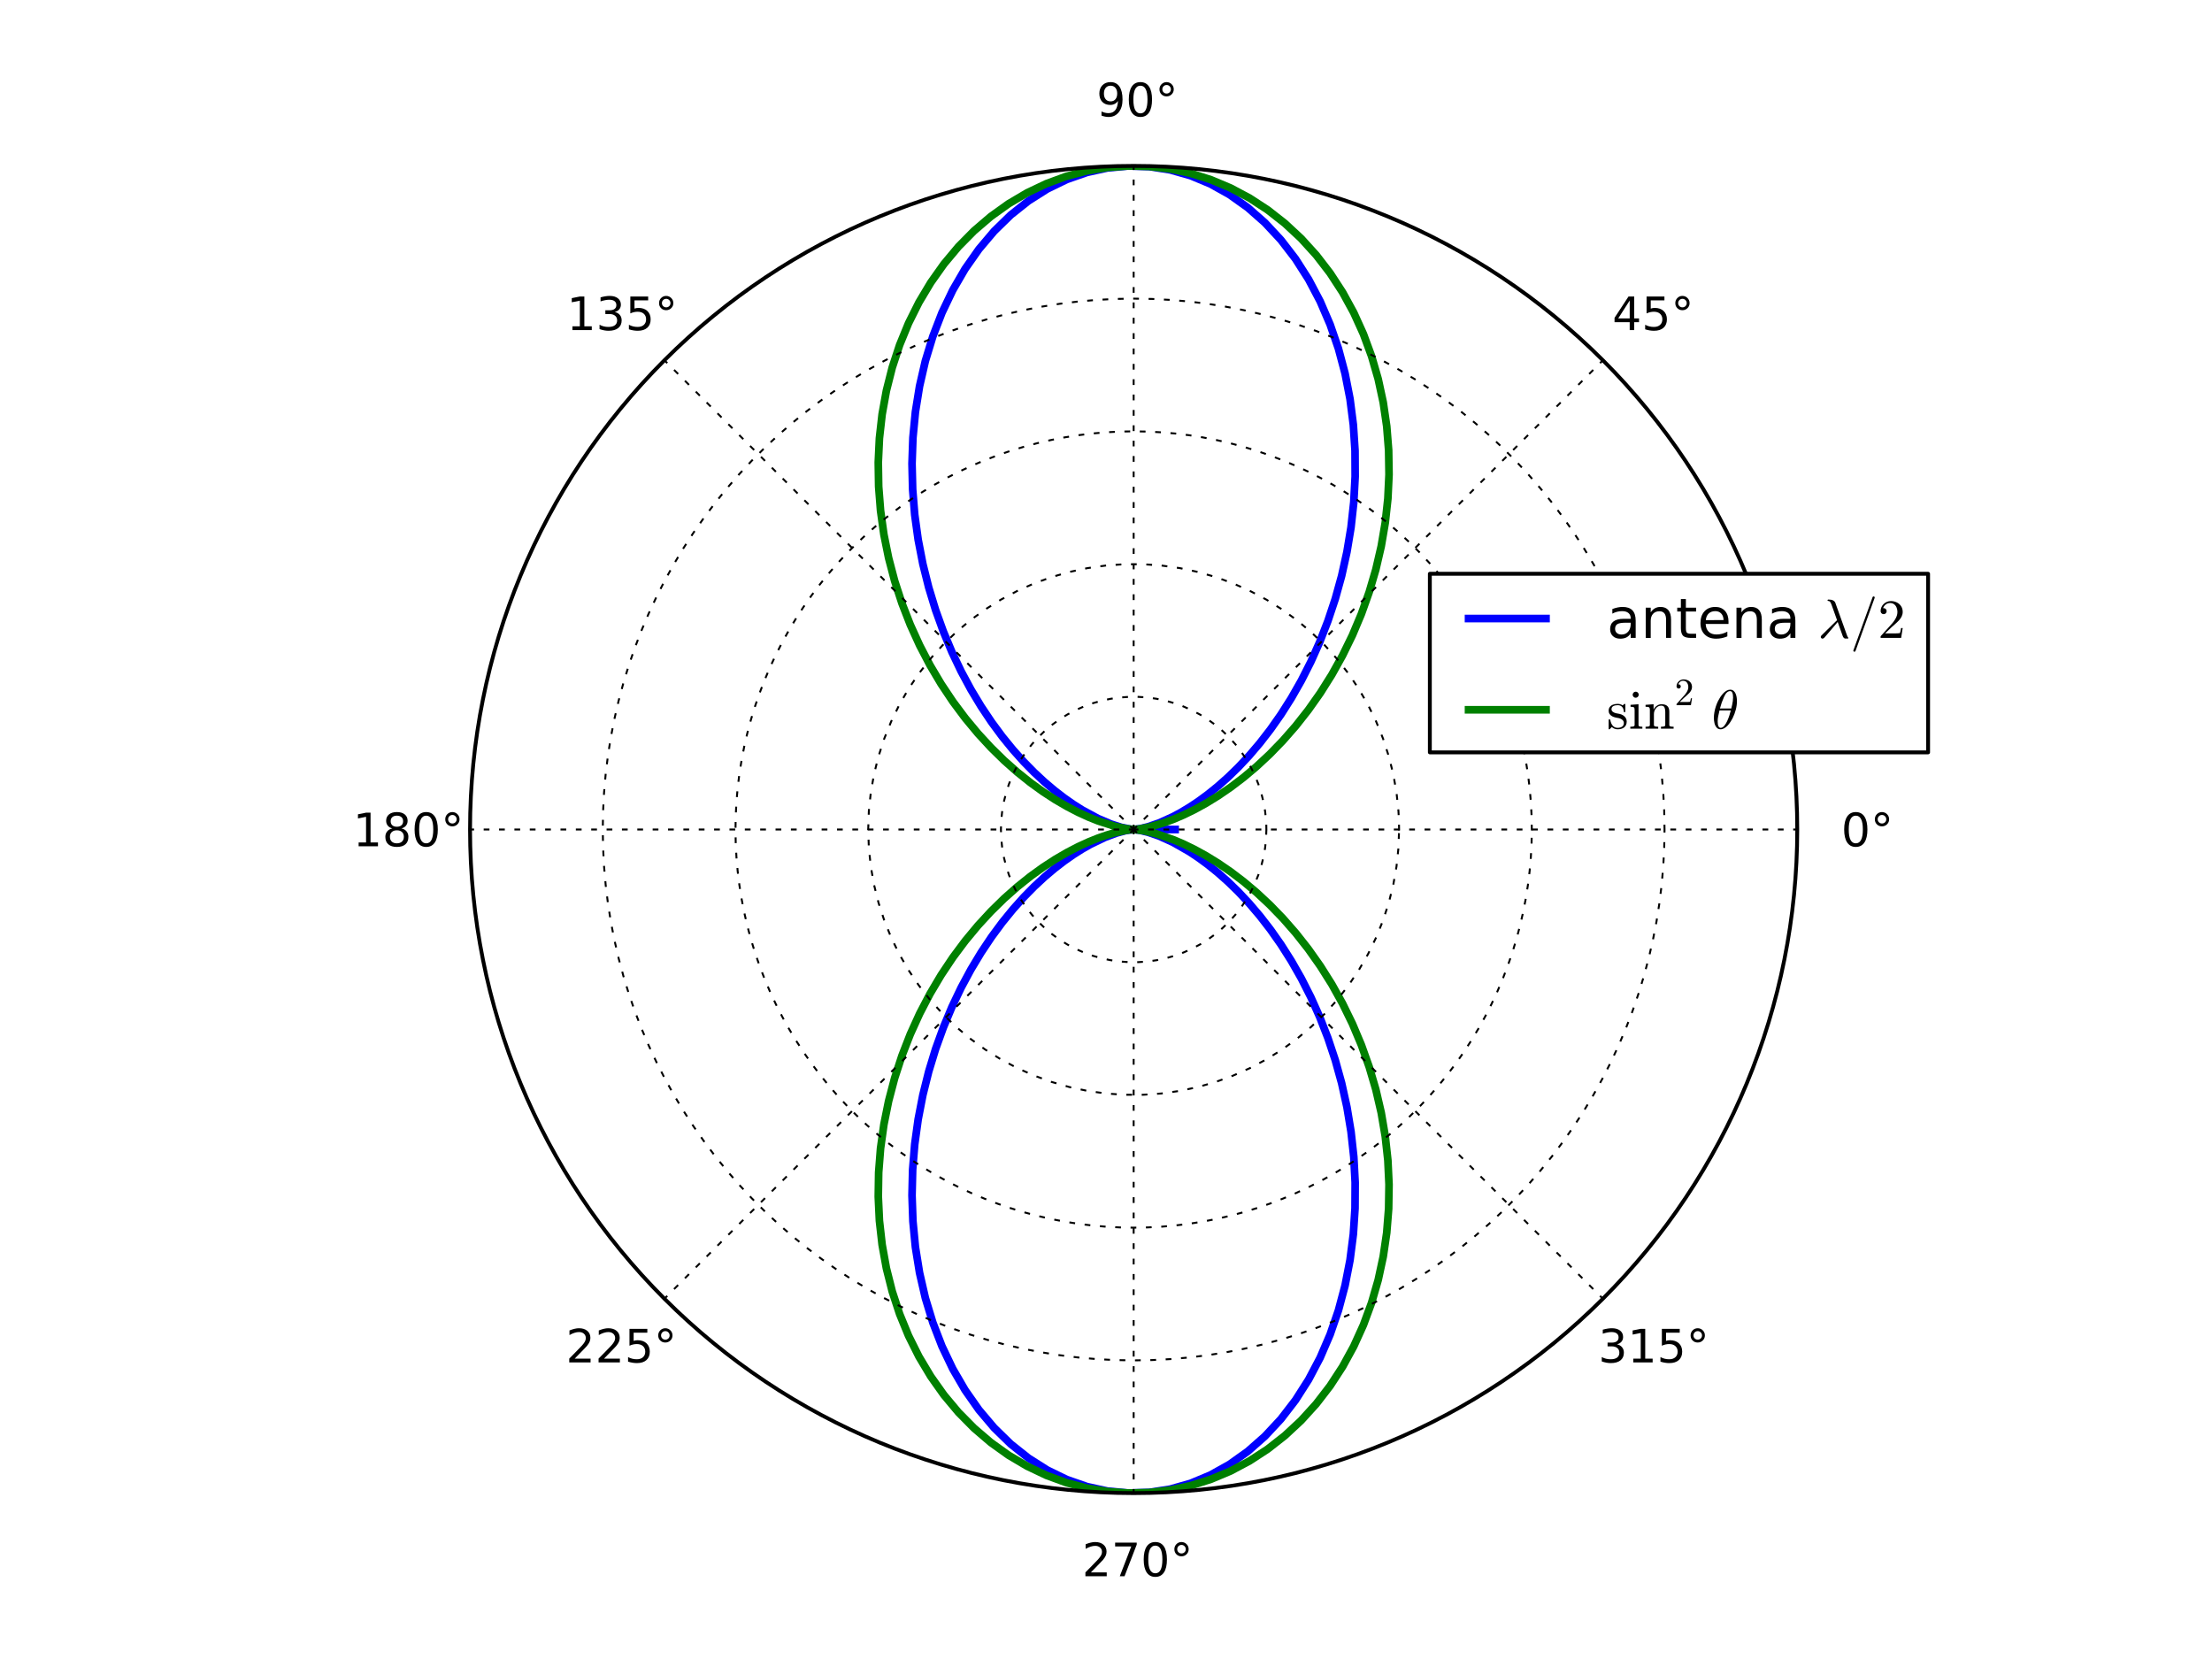<?xml version="1.0" encoding="UTF-8" standalone="no"?>
<!-- Created with matplotlib (http://matplotlib.sourceforge.net/) -->

<svg
   xmlns:dc="http://purl.org/dc/elements/1.1/"
   xmlns:cc="http://creativecommons.org/ns#"
   xmlns:rdf="http://www.w3.org/1999/02/22-rdf-syntax-ns#"
   xmlns:svg="http://www.w3.org/2000/svg"
   xmlns="http://www.w3.org/2000/svg"
   xmlns:xlink="http://www.w3.org/1999/xlink"
   xmlns:sodipodi="http://sodipodi.sourceforge.net/DTD/sodipodi-0.dtd"
   xmlns:inkscape="http://www.inkscape.org/namespaces/inkscape"
   height="432pt"
   version="1.1"
   viewBox="0 0 576 432"
   width="576pt"
   id="svg2"
   inkscape:version="0.48.3.1 r9886"
   sodipodi:docname="fig-antena-media-onda.svg">
  <sodipodi:namedview
     pagecolor="#ffffff"
     bordercolor="#666666"
     borderopacity="1"
     objecttolerance="10"
     gridtolerance="10"
     guidetolerance="10"
     inkscape:pageopacity="0"
     inkscape:pageshadow="2"
     inkscape:window-width="1440"
     inkscape:window-height="850"
     id="namedview252"
     showgrid="false"
     inkscape:zoom="1.162963"
     inkscape:cx="360"
     inkscape:cy="278.20379"
     inkscape:window-x="0"
     inkscape:window-y="0"
     inkscape:window-maximized="1"
     inkscape:current-layer="axes_1" />
  <defs
     id="defs4">
    <style
       type="text/css"
       id="style6">
*{stroke-linecap:square;stroke-linejoin:round;}
  </style>
  </defs>
  <g
     id="figure_1">
    <g
       id="patch_1">
      <path
         d=" M0 432 L576 432 L576 0 L0 0 z "
         style="fill:#ffffff;"
         id="path10" />
    </g>
    <g
       id="axes_1">
      <g
         id="patch_2">
        <path
           d=" M295.2 388.8 C341.027 388.8 384.983 370.593 417.388 338.188 C449.793 305.783 468 261.827 468 216 C468 170.173 449.793 126.217 417.388 93.812 C384.983 61.407 341.027 43.2 295.2 43.2 C249.373 43.2 205.417 61.407 173.012 93.812 C140.607 126.217 122.4 170.173 122.4 216 C122.4 261.827 140.607 305.783 173.012 338.188 C205.417 370.593 249.373 388.8 295.2 388.8 z "
           style="fill:#ffffff;"
           id="path14" />
      </g>
      <g
         id="line2d_1">
        <path
           clip-path="url(#p1a6d84fd10)"
           d=" M295.306 215.997 L296.891 215.785 L298.979 215.275 L301.85 214.284 L305.451 212.652 L307.501 211.547 L309.703 210.226 L312.044 208.67 L314.509 206.862 L317.079 204.787 L319.738 202.429 L322.464 199.777 L325.235 196.819 L328.027 193.546 L330.814 189.952 L333.569 186.034 L336.261 181.79 L338.861 177.225 L341.338 172.343 L343.659 167.157 L345.792 161.68 L347.704 155.931 L349.364 149.935 L350.739 143.718 L351.802 137.313 L352.523 130.757 L352.878 124.091 L352.845 117.359 L352.405 110.609 L351.543 103.893 L350.251 97.264 L348.522 90.778 L346.358 84.491 L343.763 78.46 L340.749 72.743 L337.333 67.394 L333.538 62.465 L329.391 58.009 L324.926 54.069 L320.18 50.689 L315.196 47.904 L310.02 45.745 L304.7 44.235 L299.288 43.391 L293.836 43.221 L288.397 43.729 L283.025 44.908 L277.771 46.745 L272.685 49.22 L267.815 52.307 L263.204 55.972 L258.894 60.175 L254.919 64.874 L251.31 70.019 L248.093 75.559 L245.287 81.44 L242.906 87.606 L240.959 93.999 L239.449 100.564 L238.373 107.244 L237.724 113.983 L237.489 120.73 L237.652 127.435 L238.193 134.052 L239.088 140.537 L240.311 146.852 L241.832 152.962 L243.622 158.838 L245.649 164.453 L247.88 169.787 L250.283 174.823 L252.825 179.547 L255.476 183.953 L258.203 188.034 L260.977 191.79 L263.77 195.222 L266.554 198.337 L269.306 201.141 L272.001 203.644 L274.618 205.859 L277.138 207.798 L279.542 209.478 L281.816 210.915 L285.914 213.128 L289.339 214.585 L292.019 215.442 L294.537 215.948 L295.173 216 L294.537 216.052 L293.063 216.306 L290.775 216.921 L287.716 218.058 L283.944 219.875 L281.816 221.085 L279.542 222.522 L277.138 224.202 L274.618 226.141 L272.001 228.356 L269.306 230.859 L266.554 233.663 L263.77 236.778 L260.977 240.21 L258.203 243.966 L255.476 248.047 L252.825 252.453 L250.283 257.177 L247.88 262.213 L245.649 267.547 L243.622 273.162 L241.832 279.038 L240.311 285.148 L239.088 291.463 L238.193 297.948 L237.652 304.565 L237.489 311.27 L237.724 318.017 L238.373 324.756 L239.449 331.436 L240.959 338 L242.906 344.394 L245.287 350.56 L248.093 356.441 L251.31 361.981 L254.919 367.126 L258.894 371.825 L263.204 376.028 L267.815 379.693 L272.685 382.78 L277.771 385.255 L283.025 387.092 L288.397 388.271 L293.836 388.779 L299.288 388.609 L304.7 387.765 L310.02 386.255 L315.196 384.096 L320.18 381.311 L324.926 377.931 L329.391 373.991 L333.538 369.535 L337.333 364.607 L340.749 359.257 L343.763 353.54 L346.358 347.509 L348.522 341.222 L350.251 334.736 L351.543 328.107 L352.405 321.391 L352.845 314.641 L352.878 307.909 L352.523 301.243 L351.802 294.687 L350.739 288.282 L349.364 282.065 L347.704 276.069 L345.792 270.32 L343.659 264.843 L341.338 259.657 L338.861 254.775 L336.261 250.21 L333.569 245.966 L330.814 242.048 L328.027 238.454 L325.235 235.181 L322.464 232.223 L319.738 229.571 L317.079 227.213 L314.509 225.138 L312.044 223.33 L309.703 221.774 L305.451 219.348 L301.85 217.716 L298.979 216.725 L296.891 216.215 L295.306 216.003 L306 216 L306 216"
           style="fill:none;stroke:#0000ff;stroke-width:2.0;"
           id="path17" />
      </g>
      <g
         id="line2d_2">
        <path
           clip-path="url(#p1a6d84fd10)"
           d=" M295.2 216 L296.739 215.854 L299.418 215.329 L303.302 214.179 L305.65 213.303 L308.237 212.192 L311.038 210.826 L314.024 209.186 L317.165 207.255 L320.429 205.021 L323.782 202.473 L327.19 199.605 L330.618 196.412 L334.029 192.895 L337.389 189.058 L340.66 184.906 L343.807 180.45 L346.797 175.703 L349.595 170.681 L352.171 165.405 L354.492 159.896 L356.533 154.181 L358.266 148.287 L359.668 142.244 L360.718 136.085 L361.4 129.844 L361.698 123.556 L361.6 117.259 L361.1 110.99 L360.191 104.788 L358.874 98.691 L357.15 92.738 L355.025 86.968 L352.508 81.417 L349.613 76.123 L346.355 71.12 L342.752 66.443 L338.828 62.122 L334.606 58.187 L330.114 54.665 L325.383 51.581 L320.442 48.954 L315.327 46.804 L310.072 45.146 L304.714 43.99 L299.289 43.345 L293.836 43.216 L288.392 43.603 L282.996 44.504 L277.685 45.913 L272.496 47.819 L267.464 50.209 L262.623 53.067 L258.008 56.373 L253.648 60.105 L249.571 64.236 L245.805 68.739 L242.372 73.583 L239.293 78.736 L236.585 84.162 L234.263 89.828 L232.338 95.694 L230.816 101.724 L229.703 107.878 L228.999 114.119 L228.701 120.406 L228.802 126.704 L229.294 132.973 L230.162 139.177 L231.391 145.282 L232.961 151.255 L234.851 157.063 L237.035 162.678 L239.487 168.073 L242.178 173.225 L245.076 178.112 L248.149 182.715 L251.363 187.021 L254.682 191.016 L258.072 194.694 L261.496 198.049 L264.919 201.079 L268.304 203.787 L271.616 206.177 L274.823 208.258 L277.89 210.041 L280.787 211.542 L283.485 212.778 L285.955 213.769 L290.119 215.109 L293.111 215.768 L295.157 216.001 L294.813 216.018 L293.111 216.232 L290.119 216.891 L288.174 217.463 L285.955 218.231 L283.485 219.222 L280.787 220.458 L277.89 221.959 L274.823 223.742 L271.616 225.823 L268.304 228.213 L264.919 230.921 L261.496 233.951 L258.072 237.306 L254.682 240.984 L251.363 244.979 L248.149 249.285 L245.076 253.888 L242.178 258.775 L239.487 263.927 L237.035 269.322 L234.851 274.937 L232.961 280.745 L231.391 286.718 L230.162 292.823 L229.294 299.027 L228.802 305.296 L228.701 311.594 L228.999 317.881 L229.703 324.122 L230.816 330.276 L232.338 336.306 L234.263 342.172 L236.585 347.838 L239.293 353.264 L242.372 358.417 L245.805 363.261 L249.571 367.764 L253.648 371.895 L258.008 375.627 L262.623 378.933 L267.464 381.791 L272.496 384.181 L277.685 386.087 L282.996 387.496 L288.392 388.397 L293.836 388.784 L299.289 388.655 L304.714 388.01 L310.072 386.854 L315.327 385.196 L320.442 383.046 L325.383 380.419 L330.114 377.335 L334.606 373.813 L338.828 369.878 L342.752 365.557 L346.355 360.88 L349.613 355.877 L352.508 350.583 L355.025 345.033 L357.15 339.262 L358.874 333.309 L360.191 327.212 L361.1 321.01 L361.6 314.741 L361.698 308.444 L361.4 302.156 L360.718 295.915 L359.668 289.756 L358.266 283.713 L356.533 277.819 L354.492 272.104 L352.171 266.595 L349.595 261.319 L346.797 256.297 L343.807 251.55 L340.66 247.094 L337.389 242.942 L334.029 239.105 L330.618 235.588 L327.19 232.395 L323.782 229.527 L320.429 226.979 L317.165 224.745 L314.024 222.814 L311.038 221.174 L308.237 219.808 L305.65 218.697 L301.218 217.154 L297.92 216.345 L295.372 216.005 L295.2 216 L295.2 216"
           style="fill:none;stroke:#008000;stroke-width:2.0;"
           id="path20" />
      </g>
      <g
         id="matplotlib.axis_1">
        <g
           id="xtick_1">
          <g
             id="line2d_3">
            <path
               clip-path="url(#p1a6d84fd10)"
               d=" M295.2 216 L468 216"
               style="fill:none;stroke:#000000;stroke-dasharray:1,3;stroke-dashoffset:0.0;stroke-linecap:butt;stroke-width:0.5;"
               id="path25" />
          </g>
          <g
             id="text_1">
            <!-- 0° -->
            <defs
               id="defs28">
              <path
                 d=" M31.781 66.406 Q24.172 66.406 20.328 58.906 Q16.5 51.422 16.5 36.375 Q16.5 21.391 20.328 13.891 Q24.172 6.391 31.781 6.391 Q39.453 6.391 43.281 13.891 Q47.125 21.391 47.125 36.375 Q47.125 51.422 43.281 58.906 Q39.453 66.406 31.781 66.406 M31.781 74.219 Q44.047 74.219 50.516 64.516 Q56.984 54.828 56.984 36.375 Q56.984 17.969 50.516 8.266 Q44.047 -1.422 31.781 -1.422 Q19.531 -1.422 13.062 8.266 Q6.594 17.969 6.594 36.375 Q6.594 54.828 13.062 64.516 Q19.531 74.219 31.781 74.219"
                 id="DejaVuSans-30" />
              <path
                 d=" M25 67.922 Q21.094 67.922 18.406 65.203 Q15.719 62.5 15.719 58.594 Q15.719 54.734 18.406 52.078 Q21.094 49.422 25 49.422 Q28.906 49.422 31.594 52.078 Q34.281 54.734 34.281 58.594 Q34.281 62.453 31.562 65.188 Q28.859 67.922 25 67.922 M25 74.219 Q28.125 74.219 31 73.016 Q33.891 71.828 35.984 69.578 Q38.234 67.391 39.359 64.594 Q40.484 61.812 40.484 58.594 Q40.484 52.156 35.969 47.688 Q31.453 43.219 24.906 43.219 Q18.312 43.219 13.906 47.609 Q9.516 52 9.516 58.594 Q9.516 65.141 14 69.672 Q18.5 74.219 25 74.219"
                 id="DejaVuSans-b0" />
            </defs>
            <g
               transform="translate(479.429 220.368)scale(0.12 -0.12)"
               id="g32">
              <use
                 xlink:href="#DejaVuSans-30"
                 id="use34" />
              <use
                 x="63.623"
                 xlink:href="#DejaVuSans-b0"
                 id="use36" />
            </g>
          </g>
        </g>
        <g
           id="xtick_2">
          <g
             id="line2d_4">
            <path
               clip-path="url(#p1a6d84fd10)"
               d=" M295.2 216 L417.388 93.812"
               style="fill:none;stroke:#000000;stroke-dasharray:1,3;stroke-dashoffset:0.0;stroke-linecap:butt;stroke-width:0.5;"
               id="path40" />
          </g>
          <g
             id="text_2">
            <!-- 45° -->
            <defs
               id="defs43">
              <path
                 d=" M10.797 72.906 L49.516 72.906 L49.516 64.594 L19.828 64.594 L19.828 46.734 Q21.969 47.469 24.109 47.828 Q26.266 48.188 28.422 48.188 Q40.625 48.188 47.75 41.5 Q54.891 34.812 54.891 23.391 Q54.891 11.625 47.562 5.094 Q40.234 -1.422 26.906 -1.422 Q22.312 -1.422 17.547 -0.641 Q12.797 0.141 7.719 1.703 L7.719 11.625 Q12.109 9.234 16.797 8.062 Q21.484 6.891 26.703 6.891 Q35.156 6.891 40.078 11.328 Q45.016 15.766 45.016 23.391 Q45.016 31 40.078 35.438 Q35.156 39.891 26.703 39.891 Q22.75 39.891 18.812 39.016 Q14.891 38.141 10.797 36.281 z "
                 id="DejaVuSans-35" />
              <path
                 d=" M37.797 64.312 L12.891 25.391 L37.797 25.391 z  M35.203 72.906 L47.609 72.906 L47.609 25.391 L58.016 25.391 L58.016 17.188 L47.609 17.188 L47.609 0 L37.797 0 L37.797 17.188 L4.891 17.188 L4.891 26.703 z "
                 id="DejaVuSans-34" />
            </defs>
            <g
               transform="translate(419.836 85.961)scale(0.12 -0.12)"
               id="g47">
              <use
                 xlink:href="#DejaVuSans-34"
                 id="use49" />
              <use
                 x="63.623"
                 xlink:href="#DejaVuSans-35"
                 id="use51" />
              <use
                 x="127.246"
                 xlink:href="#DejaVuSans-b0"
                 id="use53" />
            </g>
          </g>
        </g>
        <g
           id="xtick_3">
          <g
             id="line2d_5">
            <path
               clip-path="url(#p1a6d84fd10)"
               d=" M295.2 216 L295.2 43.2"
               style="fill:none;stroke:#000000;stroke-dasharray:1,3;stroke-dashoffset:0.0;stroke-linecap:butt;stroke-width:0.5;"
               id="path57" />
          </g>
          <g
             id="text_3">
            <!-- 90° -->
            <defs
               id="defs60">
              <path
                 d=" M10.984 1.516 L10.984 10.5 Q14.703 8.734 18.5 7.812 Q22.312 6.891 25.984 6.891 Q35.75 6.891 40.891 13.453 Q46.047 20.016 46.781 33.406 Q43.953 29.203 39.594 26.953 Q35.25 24.703 29.984 24.703 Q19.047 24.703 12.672 31.312 Q6.297 37.938 6.297 49.422 Q6.297 60.641 12.938 67.422 Q19.578 74.219 30.609 74.219 Q43.266 74.219 49.922 64.516 Q56.594 54.828 56.594 36.375 Q56.594 19.141 48.406 8.859 Q40.234 -1.422 26.422 -1.422 Q22.703 -1.422 18.891 -0.688 Q15.094 0.047 10.984 1.516 M30.609 32.422 Q37.25 32.422 41.125 36.953 Q45.016 41.5 45.016 49.422 Q45.016 57.281 41.125 61.844 Q37.25 66.406 30.609 66.406 Q23.969 66.406 20.094 61.844 Q16.219 57.281 16.219 49.422 Q16.219 41.5 20.094 36.953 Q23.969 32.422 30.609 32.422"
                 id="DejaVuSans-39" />
            </defs>
            <g
               transform="translate(285.514 30.288)scale(0.12 -0.12)"
               id="g63">
              <use
                 xlink:href="#DejaVuSans-39"
                 id="use65" />
              <use
                 x="63.623"
                 xlink:href="#DejaVuSans-30"
                 id="use67" />
              <use
                 x="127.246"
                 xlink:href="#DejaVuSans-b0"
                 id="use69" />
            </g>
          </g>
        </g>
        <g
           id="xtick_4">
          <g
             id="line2d_6">
            <path
               clip-path="url(#p1a6d84fd10)"
               d=" M295.2 216 L173.012 93.812"
               style="fill:none;stroke:#000000;stroke-dasharray:1,3;stroke-dashoffset:0.0;stroke-linecap:butt;stroke-width:0.5;"
               id="path73" />
          </g>
          <g
             id="text_4">
            <!-- 135° -->
            <defs
               id="defs76">
              <path
                 d=" M12.406 8.297 L28.516 8.297 L28.516 63.922 L10.984 60.406 L10.984 69.391 L28.422 72.906 L38.281 72.906 L38.281 8.297 L54.391 8.297 L54.391 0 L12.406 0 z "
                 id="DejaVuSans-31" />
              <path
                 d=" M40.578 39.312 Q47.656 37.797 51.625 33 Q55.609 28.219 55.609 21.188 Q55.609 10.406 48.188 4.484 Q40.766 -1.422 27.094 -1.422 Q22.516 -1.422 17.656 -0.516 Q12.797 0.391 7.625 2.203 L7.625 11.719 Q11.719 9.328 16.594 8.109 Q21.484 6.891 26.812 6.891 Q36.078 6.891 40.938 10.547 Q45.797 14.203 45.797 21.188 Q45.797 27.641 41.281 31.266 Q36.766 34.906 28.719 34.906 L20.219 34.906 L20.219 43.016 L29.109 43.016 Q36.375 43.016 40.234 45.922 Q44.094 48.828 44.094 54.297 Q44.094 59.906 40.109 62.906 Q36.141 65.922 28.719 65.922 Q24.656 65.922 20.016 65.031 Q15.375 64.156 9.812 62.312 L9.812 71.094 Q15.438 72.656 20.344 73.438 Q25.25 74.219 29.594 74.219 Q40.828 74.219 47.359 69.109 Q53.906 64.016 53.906 55.328 Q53.906 49.266 50.438 45.094 Q46.969 40.922 40.578 39.312"
                 id="DejaVuSans-33" />
            </defs>
            <g
               transform="translate(147.571 85.961)scale(0.12 -0.12)"
               id="g80">
              <use
                 xlink:href="#DejaVuSans-31"
                 id="use82" />
              <use
                 x="63.623"
                 xlink:href="#DejaVuSans-33"
                 id="use84" />
              <use
                 x="127.246"
                 xlink:href="#DejaVuSans-35"
                 id="use86" />
              <use
                 x="190.869"
                 xlink:href="#DejaVuSans-b0"
                 id="use88" />
            </g>
          </g>
        </g>
        <g
           id="xtick_5">
          <g
             id="line2d_7">
            <path
               clip-path="url(#p1a6d84fd10)"
               d=" M295.2 216 L122.4 216"
               style="fill:none;stroke:#000000;stroke-dasharray:1,3;stroke-dashoffset:0.0;stroke-linecap:butt;stroke-width:0.5;"
               id="path92" />
          </g>
          <g
             id="text_5">
            <!-- 180° -->
            <defs
               id="defs95">
              <path
                 d=" M31.781 34.625 Q24.75 34.625 20.719 30.859 Q16.703 27.094 16.703 20.516 Q16.703 13.922 20.719 10.156 Q24.75 6.391 31.781 6.391 Q38.812 6.391 42.859 10.172 Q46.922 13.969 46.922 20.516 Q46.922 27.094 42.891 30.859 Q38.875 34.625 31.781 34.625 M21.922 38.812 Q15.578 40.375 12.031 44.719 Q8.5 49.078 8.5 55.328 Q8.5 64.062 14.719 69.141 Q20.953 74.219 31.781 74.219 Q42.672 74.219 48.875 69.141 Q55.078 64.062 55.078 55.328 Q55.078 49.078 51.531 44.719 Q48 40.375 41.703 38.812 Q48.828 37.156 52.797 32.312 Q56.781 27.484 56.781 20.516 Q56.781 9.906 50.312 4.234 Q43.844 -1.422 31.781 -1.422 Q19.734 -1.422 13.25 4.234 Q6.781 9.906 6.781 20.516 Q6.781 27.484 10.781 32.312 Q14.797 37.156 21.922 38.812 M18.312 54.391 Q18.312 48.734 21.844 45.562 Q25.391 42.391 31.781 42.391 Q38.141 42.391 41.719 45.562 Q45.312 48.734 45.312 54.391 Q45.312 60.062 41.719 63.234 Q38.141 66.406 31.781 66.406 Q25.391 66.406 21.844 63.234 Q18.312 60.062 18.312 54.391"
                 id="DejaVuSans-38" />
            </defs>
            <g
               transform="translate(91.897 220.368)scale(0.12 -0.12)"
               id="g98">
              <use
                 xlink:href="#DejaVuSans-31"
                 id="use100" />
              <use
                 x="63.623"
                 xlink:href="#DejaVuSans-38"
                 id="use102" />
              <use
                 x="127.246"
                 xlink:href="#DejaVuSans-30"
                 id="use104" />
              <use
                 x="190.869"
                 xlink:href="#DejaVuSans-b0"
                 id="use106" />
            </g>
          </g>
        </g>
        <g
           id="xtick_6">
          <g
             id="line2d_8">
            <path
               clip-path="url(#p1a6d84fd10)"
               d=" M295.2 216 L173.012 338.188"
               style="fill:none;stroke:#000000;stroke-dasharray:1,3;stroke-dashoffset:0.0;stroke-linecap:butt;stroke-width:0.5;"
               id="path110" />
          </g>
          <g
             id="text_6">
            <!-- 225° -->
            <defs
               id="defs113">
              <path
                 d=" M19.188 8.297 L53.609 8.297 L53.609 0 L7.328 0 L7.328 8.297 Q12.938 14.109 22.625 23.891 Q32.328 33.688 34.812 36.531 Q39.547 41.844 41.422 45.531 Q43.312 49.219 43.312 52.781 Q43.312 58.594 39.234 62.25 Q35.156 65.922 28.609 65.922 Q23.969 65.922 18.812 64.312 Q13.672 62.703 7.812 59.422 L7.812 69.391 Q13.766 71.781 18.938 73 Q24.125 74.219 28.422 74.219 Q39.75 74.219 46.484 68.547 Q53.219 62.891 53.219 53.422 Q53.219 48.922 51.531 44.891 Q49.859 40.875 45.406 35.406 Q44.188 33.984 37.641 27.219 Q31.109 20.453 19.188 8.297"
                 id="DejaVuSans-32" />
            </defs>
            <g
               transform="translate(147.351 354.775)scale(0.12 -0.12)"
               id="g116">
              <use
                 xlink:href="#DejaVuSans-32"
                 id="use118" />
              <use
                 x="63.623"
                 xlink:href="#DejaVuSans-32"
                 id="use120" />
              <use
                 x="127.246"
                 xlink:href="#DejaVuSans-35"
                 id="use122" />
              <use
                 x="190.869"
                 xlink:href="#DejaVuSans-b0"
                 id="use124" />
            </g>
          </g>
        </g>
        <g
           id="xtick_7">
          <g
             id="line2d_9">
            <path
               clip-path="url(#p1a6d84fd10)"
               d=" M295.2 216 L295.2 388.8"
               style="fill:none;stroke:#000000;stroke-dasharray:1,3;stroke-dashoffset:0.0;stroke-linecap:butt;stroke-width:0.5;"
               id="path128" />
          </g>
          <g
             id="text_7">
            <!-- 270° -->
            <defs
               id="defs131">
              <path
                 d=" M8.203 72.906 L55.078 72.906 L55.078 68.703 L28.609 0 L18.312 0 L43.219 64.594 L8.203 64.594 z "
                 id="DejaVuSans-37" />
            </defs>
            <g
               transform="translate(281.758 410.448)scale(0.12 -0.12)"
               id="g134">
              <use
                 xlink:href="#DejaVuSans-32"
                 id="use136" />
              <use
                 x="63.623"
                 xlink:href="#DejaVuSans-37"
                 id="use138" />
              <use
                 x="127.246"
                 xlink:href="#DejaVuSans-30"
                 id="use140" />
              <use
                 x="190.869"
                 xlink:href="#DejaVuSans-b0"
                 id="use142" />
            </g>
          </g>
        </g>
        <g
           id="xtick_8">
          <g
             id="line2d_10">
            <path
               clip-path="url(#p1a6d84fd10)"
               d=" M295.2 216 L417.388 338.188"
               style="fill:none;stroke:#000000;stroke-dasharray:1,3;stroke-dashoffset:0.0;stroke-linecap:butt;stroke-width:0.5;"
               id="path146" />
          </g>
          <g
             id="text_8">
            <!-- 315° -->
            <g
               transform="translate(416.183 354.775)scale(0.12 -0.12)"
               id="g149">
              <use
                 xlink:href="#DejaVuSans-33"
                 id="use151" />
              <use
                 x="63.623"
                 xlink:href="#DejaVuSans-31"
                 id="use153" />
              <use
                 x="127.246"
                 xlink:href="#DejaVuSans-35"
                 id="use155" />
              <use
                 x="190.869"
                 xlink:href="#DejaVuSans-b0"
                 id="use157" />
            </g>
          </g>
        </g>
      </g>
      <g
         id="matplotlib.axis_2">
        <g
           id="ytick_1">
          <g
             id="line2d_11">
            <path
               clip-path="url(#p1a6d84fd10)"
               d=" M329.76 216 L329.739 214.794 L329.676 213.589 L329.424 211.19 L329.005 208.815 L328.421 206.474 L327.676 204.18 L326.772 201.943 L325.715 199.775 L324.509 197.686 L323.16 195.686 L321.674 193.785 L320.06 191.993 L318.325 190.317 L316.477 188.766 L314.526 187.348 L312.48 186.07 L310.35 184.938 L308.146 183.957 L305.88 183.131 L303.561 182.467 L301.201 181.965 L298.813 181.629 L296.406 181.461 L293.994 181.461 L291.587 181.629 L289.199 181.965 L286.839 182.467 L284.52 183.131 L282.254 183.957 L280.05 184.938 L277.92 186.07 L275.874 187.348 L273.923 188.766 L272.075 190.317 L270.34 191.993 L268.726 193.785 L267.24 195.686 L265.891 197.686 L264.685 199.775 L263.628 201.943 L262.724 204.18 L261.979 206.474 L261.395 208.815 L260.976 211.19 L260.724 213.589 L260.64 216 L260.724 218.411 L260.976 220.81 L261.395 223.185 L261.979 225.526 L262.724 227.82 L263.628 230.057 L264.685 232.225 L265.891 234.314 L267.24 236.314 L268.726 238.215 L270.34 240.007 L272.075 241.683 L273.923 243.234 L275.874 244.652 L277.92 245.93 L280.05 247.062 L282.254 248.043 L284.52 248.869 L286.839 249.533 L289.199 250.035 L291.587 250.371 L293.994 250.539 L296.406 250.539 L298.813 250.371 L301.201 250.035 L303.561 249.533 L305.88 248.869 L308.146 248.043 L310.35 247.062 L312.48 245.93 L314.526 244.652 L316.477 243.234 L318.325 241.683 L320.06 240.007 L321.674 238.215 L323.16 236.314 L324.509 234.314 L325.715 232.225 L326.772 230.057 L327.676 227.82 L328.421 225.526 L329.005 223.185 L329.424 220.81 L329.676 218.411 L329.76 216 L329.76 216"
               style="fill:none;stroke:#000000;stroke-dasharray:1,3;stroke-dashoffset:0.0;stroke-linecap:butt;stroke-width:0.5;"
               id="path162" />
          </g>
        </g>
        <g
           id="ytick_2">
          <g
             id="line2d_12">
            <path
               clip-path="url(#p1a6d84fd10)"
               d=" M364.32 216 L364.278 213.588 L364.152 211.178 L363.647 206.38 L362.81 201.629 L361.642 196.948 L360.152 192.36 L358.344 187.886 L356.229 183.55 L353.817 179.372 L351.119 175.372 L348.149 171.571 L344.921 167.985 L341.45 164.634 L337.755 161.533 L333.851 158.697 L329.76 156.14 L325.5 153.875 L321.093 151.913 L316.559 150.263 L311.922 148.933 L307.203 147.93 L302.425 147.259 L297.612 146.922 L292.788 146.922 L287.975 147.259 L283.197 147.93 L278.478 148.933 L273.841 150.263 L269.307 151.913 L264.9 153.875 L260.64 156.14 L256.549 158.697 L252.645 161.533 L248.95 164.634 L245.479 167.985 L242.251 171.571 L239.281 175.372 L236.583 179.372 L234.171 183.55 L232.056 187.886 L230.248 192.36 L228.758 196.948 L227.59 201.629 L226.753 206.38 L226.248 211.178 L226.08 216 L226.248 220.822 L226.753 225.62 L227.59 230.371 L228.758 235.052 L230.248 239.64 L232.056 244.114 L234.171 248.45 L236.583 252.628 L239.281 256.628 L242.251 260.429 L245.479 264.015 L248.95 267.366 L252.645 270.467 L256.549 273.303 L260.64 275.86 L264.9 278.125 L269.307 280.087 L273.841 281.737 L278.478 283.067 L283.197 284.07 L287.975 284.741 L292.788 285.078 L297.612 285.078 L302.425 284.741 L307.203 284.07 L311.922 283.067 L316.559 281.737 L321.093 280.087 L325.5 278.125 L329.76 275.86 L333.851 273.303 L337.755 270.467 L341.45 267.366 L344.921 264.015 L348.149 260.429 L351.119 256.628 L353.817 252.628 L356.229 248.45 L358.344 244.114 L360.152 239.64 L361.642 235.052 L362.81 230.371 L363.647 225.62 L364.152 220.822 L364.32 216 L364.32 216"
               style="fill:none;stroke:#000000;stroke-dasharray:1,3;stroke-dashoffset:0.0;stroke-linecap:butt;stroke-width:0.5;"
               id="path166" />
          </g>
        </g>
        <g
           id="ytick_3">
          <g
             id="line2d_13">
            <path
               clip-path="url(#p1a6d84fd10)"
               d=" M398.88 216 L398.817 212.382 L398.627 208.768 L398.312 205.162 L397.871 201.571 L397.305 197.996 L396.614 194.444 L395.8 190.918 L394.864 187.422 L393.806 183.961 L392.627 180.539 L391.33 177.161 L389.916 173.83 L388.387 170.55 L386.744 167.325 L384.99 164.16 L383.126 161.058 L381.155 158.023 L379.079 155.058 L376.901 152.168 L374.623 149.356 L372.249 146.625 L369.781 143.978 L367.222 141.419 L364.575 138.951 L361.844 136.577 L359.032 134.299 L356.142 132.121 L353.177 130.045 L350.142 128.074 L347.04 126.21 L343.875 124.456 L340.65 122.813 L337.37 121.284 L334.039 119.87 L330.661 118.573 L327.239 117.394 L323.778 116.336 L320.282 115.4 L316.756 114.586 L313.204 113.895 L309.629 113.329 L306.038 112.888 L302.432 112.573 L298.818 112.383 L295.2 112.32 L291.582 112.383 L287.968 112.573 L284.362 112.888 L280.771 113.329 L277.196 113.895 L273.644 114.586 L270.118 115.4 L266.622 116.336 L263.161 117.394 L259.739 118.573 L256.361 119.87 L253.03 121.284 L249.75 122.813 L246.525 124.456 L243.36 126.21 L240.258 128.074 L237.223 130.045 L234.258 132.121 L231.368 134.299 L228.556 136.577 L225.825 138.951 L223.178 141.419 L220.619 143.978 L218.151 146.625 L215.777 149.356 L213.499 152.168 L211.321 155.058 L209.245 158.023 L207.274 161.058 L205.41 164.16 L203.656 167.325 L202.013 170.55 L200.484 173.83 L199.07 177.161 L197.773 180.539 L196.594 183.961 L195.536 187.422 L194.6 190.918 L193.786 194.444 L193.095 197.996 L192.529 201.571 L192.088 205.162 L191.773 208.768 L191.583 212.382 L191.52 216 L191.583 219.618 L191.773 223.232 L192.088 226.838 L192.529 230.429 L193.095 234.004 L193.786 237.556 L194.6 241.082 L195.536 244.578 L196.594 248.039 L197.773 251.461 L199.07 254.839 L200.484 258.17 L202.013 261.45 L203.656 264.675 L205.41 267.84 L207.274 270.942 L209.245 273.977 L211.321 276.942 L213.499 279.832 L215.777 282.644 L218.151 285.375 L220.619 288.022 L223.178 290.581 L225.825 293.049 L228.556 295.423 L231.368 297.701 L234.258 299.879 L237.223 301.955 L240.258 303.926 L243.36 305.79 L246.525 307.544 L249.75 309.187 L253.03 310.716 L256.361 312.13 L259.739 313.427 L263.161 314.606 L266.622 315.664 L270.118 316.6 L273.644 317.414 L277.196 318.105 L280.771 318.671 L284.362 319.112 L287.968 319.427 L291.582 319.617 L295.2 319.68 L298.818 319.617 L302.432 319.427 L306.038 319.112 L309.629 318.671 L313.204 318.105 L316.756 317.414 L320.282 316.6 L323.778 315.664 L327.239 314.606 L330.661 313.427 L334.039 312.13 L337.37 310.716 L340.65 309.187 L343.875 307.544 L347.04 305.79 L350.142 303.926 L353.177 301.955 L356.142 299.879 L359.032 297.701 L361.844 295.423 L364.575 293.049 L367.222 290.581 L369.781 288.022 L372.249 285.375 L374.623 282.644 L376.901 279.832 L379.079 276.942 L381.155 273.977 L383.126 270.942 L384.99 267.84 L386.744 264.675 L388.387 261.45 L389.916 258.17 L391.33 254.839 L392.627 251.461 L393.806 248.039 L394.864 244.578 L395.8 241.082 L396.614 237.556 L397.305 234.004 L397.871 230.429 L398.312 226.838 L398.627 223.232 L398.817 219.618 L398.88 216 L398.88 216"
               style="fill:none;stroke:#000000;stroke-dasharray:1,3;stroke-dashoffset:0.0;stroke-linecap:butt;stroke-width:0.5;"
               id="path170" />
          </g>
        </g>
        <g
           id="ytick_4">
          <g
             id="line2d_14">
            <path
               clip-path="url(#p1a6d84fd10)"
               d=" M433.44 216 L433.356 211.175 L433.103 206.357 L432.683 201.55 L432.095 196.761 L431.34 191.995 L430.419 187.258 L429.334 182.557 L428.085 177.896 L426.674 173.281 L425.103 168.719 L423.374 164.214 L421.489 159.773 L419.449 155.4 L417.259 151.1 L414.919 146.88 L412.434 142.744 L409.806 138.697 L407.039 134.745 L404.135 130.891 L401.098 127.141 L397.932 123.499 L394.642 119.97 L391.23 116.558 L387.701 113.268 L384.059 110.102 L380.309 107.065 L376.455 104.161 L372.503 101.394 L368.456 98.766 L364.32 96.281 L360.1 93.941 L355.8 91.751 L351.427 89.712 L346.986 87.826 L342.481 86.097 L337.919 84.526 L333.304 83.115 L328.643 81.866 L323.942 80.781 L319.205 79.86 L314.439 79.105 L309.65 78.517 L304.843 78.097 L300.025 77.844 L295.2 77.76 L290.375 77.844 L285.557 78.097 L280.75 78.517 L275.961 79.105 L271.195 79.86 L266.458 80.781 L261.757 81.866 L257.096 83.115 L252.481 84.526 L247.919 86.097 L243.414 87.826 L238.973 89.712 L234.6 91.751 L230.3 93.941 L226.08 96.281 L221.944 98.766 L217.897 101.394 L213.945 104.161 L210.091 107.065 L206.341 110.102 L202.699 113.268 L199.17 116.558 L195.758 119.97 L192.468 123.499 L189.302 127.141 L186.265 130.891 L183.361 134.745 L180.594 138.697 L177.966 142.744 L175.481 146.88 L173.141 151.1 L170.951 155.4 L168.911 159.773 L167.026 164.214 L165.297 168.719 L163.726 173.281 L162.315 177.896 L161.066 182.557 L159.981 187.258 L159.06 191.995 L158.305 196.761 L157.717 201.55 L157.297 206.357 L157.044 211.175 L156.96 216 L157.044 220.825 L157.297 225.643 L157.717 230.45 L158.305 235.239 L159.06 240.005 L159.981 244.742 L161.066 249.443 L162.315 254.104 L163.726 258.719 L165.297 263.281 L167.026 267.786 L168.911 272.227 L170.951 276.6 L173.141 280.9 L175.481 285.12 L177.966 289.256 L180.594 293.303 L183.361 297.255 L186.265 301.109 L189.302 304.859 L192.468 308.501 L195.758 312.03 L199.17 315.442 L202.699 318.732 L206.341 321.898 L210.091 324.935 L213.945 327.839 L217.897 330.606 L221.944 333.234 L226.08 335.719 L230.3 338.059 L234.6 340.249 L238.973 342.289 L243.414 344.174 L247.919 345.903 L252.481 347.474 L257.096 348.885 L261.757 350.134 L266.458 351.219 L271.195 352.14 L275.961 352.895 L280.75 353.483 L285.557 353.903 L290.375 354.156 L295.2 354.24 L300.025 354.156 L304.843 353.903 L309.65 353.483 L314.439 352.895 L319.205 352.14 L323.942 351.219 L328.643 350.134 L333.304 348.885 L337.919 347.474 L342.481 345.903 L346.986 344.174 L351.427 342.289 L355.8 340.249 L360.1 338.059 L364.32 335.719 L368.456 333.234 L372.503 330.606 L376.455 327.839 L380.309 324.935 L384.059 321.898 L387.701 318.732 L391.23 315.442 L394.642 312.03 L397.932 308.501 L401.098 304.859 L404.135 301.109 L407.039 297.255 L409.806 293.303 L412.434 289.256 L414.919 285.12 L417.259 280.9 L419.449 276.6 L421.489 272.227 L423.374 267.786 L425.103 263.281 L426.674 258.719 L428.085 254.104 L429.334 249.443 L430.419 244.742 L431.34 240.005 L432.095 235.239 L432.683 230.45 L433.103 225.643 L433.356 220.825 L433.44 216 L433.44 216"
               style="fill:none;stroke:#000000;stroke-dasharray:1,3;stroke-dashoffset:0.0;stroke-linecap:butt;stroke-width:0.5;"
               id="path174" />
          </g>
        </g>
        <g
           id="ytick_5">
          <g
             id="line2d_15">
            <path
               clip-path="url(#p1a6d84fd10)"
               d=" M468 216 L467.895 209.969 L467.579 203.946 L467.053 197.937 L466.318 191.951 L465.375 185.994 L464.224 180.073 L462.867 174.196 L461.306 168.37 L459.543 162.602 L457.579 156.899 L455.417 151.268 L453.061 145.716 L450.512 140.249 L447.773 134.875 L444.849 129.6 L441.743 124.43 L438.458 119.371 L434.998 114.431 L431.368 109.614 L427.572 104.926 L423.615 100.374 L419.502 95.963 L415.237 91.698 L410.826 87.585 L406.274 83.627 L401.586 79.832 L396.769 76.202 L391.829 72.742 L386.77 69.457 L381.6 66.351 L376.325 63.427 L370.951 60.688 L365.484 58.139 L359.932 55.783 L354.301 53.621 L348.598 51.657 L342.83 49.894 L337.004 48.333 L331.127 46.976 L325.206 45.825 L319.249 44.882 L313.263 44.147 L307.254 43.621 L301.231 43.305 L295.2 43.2 L289.169 43.305 L283.146 43.621 L277.137 44.147 L271.151 44.882 L265.194 45.825 L259.273 46.976 L253.396 48.333 L247.57 49.894 L241.802 51.657 L236.099 53.621 L230.468 55.783 L224.916 58.139 L219.449 60.688 L214.075 63.427 L208.8 66.351 L203.63 69.457 L198.571 72.742 L193.631 76.202 L188.814 79.832 L184.126 83.627 L179.574 87.585 L175.163 91.698 L170.898 95.963 L166.785 100.374 L162.828 104.926 L159.032 109.614 L155.402 114.431 L151.942 119.371 L148.657 124.43 L145.551 129.6 L142.627 134.875 L139.888 140.249 L137.339 145.716 L134.983 151.268 L132.821 156.899 L130.857 162.602 L129.094 168.37 L127.533 174.196 L126.176 180.073 L125.025 185.994 L124.082 191.951 L123.347 197.937 L122.821 203.946 L122.505 209.969 L122.4 216 L122.505 222.031 L122.821 228.054 L123.347 234.063 L124.082 240.049 L125.025 246.006 L126.176 251.927 L127.533 257.804 L129.094 263.63 L130.857 269.398 L132.821 275.101 L134.983 280.732 L137.339 286.284 L139.888 291.751 L142.627 297.125 L145.551 302.4 L148.657 307.57 L151.942 312.629 L155.402 317.569 L159.032 322.386 L162.828 327.074 L166.785 331.626 L170.898 336.037 L175.163 340.302 L179.574 344.415 L184.126 348.372 L188.814 352.168 L193.631 355.798 L198.571 359.258 L203.63 362.543 L208.8 365.649 L214.075 368.573 L219.449 371.312 L224.916 373.861 L230.468 376.217 L236.099 378.379 L241.802 380.343 L247.57 382.106 L253.396 383.667 L259.273 385.024 L265.194 386.175 L271.151 387.118 L277.137 387.853 L283.146 388.379 L289.169 388.695 L295.2 388.8 L301.231 388.695 L307.254 388.379 L313.263 387.853 L319.249 387.118 L325.206 386.175 L331.127 385.024 L337.004 383.667 L342.83 382.106 L348.598 380.343 L354.301 378.379 L359.932 376.217 L365.484 373.861 L370.951 371.312 L376.325 368.573 L381.6 365.649 L386.77 362.543 L391.829 359.258 L396.769 355.798 L401.586 352.168 L406.274 348.372 L410.826 344.415 L415.237 340.302 L419.502 336.037 L423.615 331.626 L427.572 327.074 L431.368 322.386 L434.998 317.569 L438.458 312.629 L441.743 307.57 L444.849 302.4 L447.773 297.125 L450.512 291.751 L453.061 286.284 L455.417 280.732 L457.579 275.101 L459.543 269.398 L461.306 263.63 L462.867 257.804 L464.224 251.927 L465.375 246.006 L466.318 240.049 L467.053 234.063 L467.579 228.054 L467.895 222.031 L468 216 L468 216"
               style="fill:none;stroke:#000000;stroke-dasharray:1,3;stroke-dashoffset:0.0;stroke-linecap:butt;stroke-width:0.5;"
               id="path178" />
          </g>
        </g>
      </g>
      <g
         id="patch_3">
        <path
           d=" M295.2 388.8 C341.027 388.8 384.983 370.593 417.388 338.188 C449.793 305.783 468 261.827 468 216 C468 170.173 449.793 126.217 417.388 93.812 C384.983 61.407 341.027 43.2 295.2 43.2 C249.373 43.2 205.417 61.407 173.012 93.812 C140.607 126.217 122.4 170.173 122.4 216 C122.4 261.827 140.607 305.783 173.012 338.188 C205.417 370.593 249.373 388.8 295.2 388.8 z "
           style="fill:none;stroke:#000000;"
           id="path181" />
      </g>
      <g
         id="legend_1"
         transform="translate(41.274,-43.338)"
         style="stroke-linecap:square;stroke-linejoin:round">
        <g
           id="patch_4"
           style="stroke-linecap:square;stroke-linejoin:round">
          <path
             d="m 331.056,239.255 129.744,0 0,-46.51 -129.744,0 0,46.51 z"
             style="fill:#ffffff;stroke:#000000;stroke-linecap:square;stroke-linejoin:round"
             id="path185"
             inkscape:connector-curvature="0" />
        </g>
        <g
           id="line2d_16"
           style="stroke-linecap:square;stroke-linejoin:round">
          <path
             d="m 341.136,204.407 20.16,0"
             style="fill:none;stroke:#0000ff;stroke-width:2;stroke-linecap:square;stroke-linejoin:round"
             id="path188"
             inkscape:connector-curvature="0" />
        </g>
        <g
           id="line2d_17"
           style="stroke-linecap:square;stroke-linejoin:round" />
        <g
           id="text_9"
           style="stroke-linecap:square;stroke-linejoin:round">
          <!-- antena $\lambda/2$ -->
          <defs
             id="defs192">
            <path
               d="m 4.984,0 0,2.688 q 0,0.25 0.188,0.531 L 20.703,20.406 q 3.516,3.813 5.703,6.391 2.203,2.594 4.344,5.969 2.156,3.375 3.406,6.859 1.25,3.484 1.25,7.391 0,4.109 -1.516,7.844 -1.516,3.734 -4.516,5.984 -3,2.25 -7.25,2.25 -4.344,0 -7.812,-2.625 -3.469,-2.609 -4.891,-6.75 0.391,0.094 1.078,0.094 2.25,0 3.828,-1.516 1.594,-1.516 1.594,-3.906 0,-2.297 -1.594,-3.891 Q 12.75,42.922 10.5,42.922 q -2.344,0 -3.938,1.625 -1.578,1.641 -1.578,3.844 0,3.766 1.406,7.047 1.422,3.297 4.078,5.859 2.672,2.578 6.016,3.938 3.344,1.375 7.094,1.375 5.719,0 10.641,-2.422 4.937,-2.422 7.812,-6.844 2.891,-4.406 2.891,-10.328 0,-4.344 -1.906,-8.25 -1.906,-3.906 -4.891,-7.109 -2.969,-3.187 -7.609,-7.25 Q 25.875,20.359 24.422,19 L 13.094,8.109 l 9.609,0 q 7.078,0 11.844,0.109 4.766,0.125 5.047,0.375 Q 40.766,9.859 42,17.828 l 2.922,0 L 42.094,0 z"
               id="Cmr10-32"
               inkscape:connector-curvature="0"
               style="stroke-linecap:square;stroke-linejoin:round" />
            <path
               d="m 54.891,33.016 0,-33.016 -8.984,0 0,32.719 q 0,7.766 -3.031,11.609 -3.031,3.859 -9.078,3.859 -7.281,0 -11.484,-4.641 -4.203,-4.625 -4.203,-12.641 l 0,-30.906 -9.031,0 0,54.688 9.031,0 0,-8.5 q 3.234,4.938 7.594,7.375 Q 30.078,56 35.797,56 q 9.422,0 14.25,-5.828 4.844,-5.828 4.844,-17.156"
               id="DejaVuSans-6e"
               inkscape:connector-curvature="0"
               style="stroke-linecap:square;stroke-linejoin:round" />
            <path
               id="DejaVuSans-20"
               d=""
               inkscape:connector-curvature="0"
               style="stroke-linecap:square;stroke-linejoin:round" />
            <path
               d="m 5.078,1.703 q 0,1.469 1.312,2.797 L 34.516,32.078 24.609,59.906 q -1.172,3.188 -2.469,5.031 -1.297,1.859 -3.734,1.859 -1.125,0 -1.125,1.312 0.109,0.594 0.5,0.938 0.391,0.344 1.016,0.344 10.5,0 12.703,-6.203 L 51.812,6.5 Q 53.125,2.25 54.5,0.781 54.984,0.047 54.984,-0.203 54.984,-1.125 54.203,-1.125 l -5.422,0 q -2.484,0.734 -3.953,4.344 L 35.688,28.812 11.531,0.391 Q 9.719,-1.312 8.297,-1.312 q -1.266,0 -2.25,0.875 -0.969,0.875 -0.969,2.141"
               id="Cmmi10-b8"
               inkscape:connector-curvature="0"
               style="stroke-linecap:square;stroke-linejoin:round" />
            <path
               d="m 18.312,70.219 0,-15.531 18.5,0 0,-6.984 -18.5,0 0,-29.688 q 0,-6.688 1.828,-8.594 1.828,-1.906 7.453,-1.906 l 9.219,0 0,-7.516 -9.219,0 Q 17.188,0 13.234,3.875 9.281,7.766 9.281,18.016 l 0,29.688 -6.594,0 0,6.984 6.594,0 0,15.531 z"
               id="DejaVuSans-74"
               inkscape:connector-curvature="0"
               style="stroke-linecap:square;stroke-linejoin:round" />
            <path
               d="m 5.609,-23 q 0,0.297 0.109,0.391 L 40.484,73.781 q 0.188,0.578 0.672,0.891 0.5,0.328 1.125,0.328 0.891,0 1.438,-0.547 Q 44.281,73.922 44.281,73 l 0,-0.391 L 9.516,-23.781 Q 8.938,-25 7.625,-25 6.781,-25 6.188,-24.406 5.609,-23.828 5.609,-23"
               id="Cmmi10-3d"
               inkscape:connector-curvature="0"
               style="stroke-linecap:square;stroke-linejoin:round" />
            <path
               d="m 56.203,29.594 0,-4.391 -41.312,0 q 0.594,-9.281 5.594,-14.141 5,-4.859 13.938,-4.859 5.172,0 10.031,1.266 4.859,1.266 9.656,3.812 l 0,-8.5 q -4.844,-2.047 -9.922,-3.125 -5.078,-1.078 -10.297,-1.078 -13.094,0 -20.734,7.609 -7.641,7.625 -7.641,20.625 0,13.422 7.25,21.297 Q 20.016,56 32.328,56 q 11.031,0 17.453,-7.109 6.422,-7.094 6.422,-19.297 m -8.984,2.641 q -0.094,7.359 -4.125,11.75 -4.031,4.406 -10.672,4.406 -7.516,0 -12.031,-4.25 -4.516,-4.25 -5.203,-11.969 z"
               id="DejaVuSans-65"
               inkscape:connector-curvature="0"
               style="stroke-linecap:square;stroke-linejoin:round" />
            <path
               d="m 34.281,27.484 q -10.891,0 -15.094,-2.484 -4.203,-2.484 -4.203,-8.5 0,-4.781 3.156,-7.594 3.156,-2.797 8.562,-2.797 7.484,0 12,5.297 4.516,5.297 4.516,14.078 l 0,2 z m 17.922,3.719 0,-31.203 -8.984,0 0,8.297 Q 40.141,3.328 35.547,0.953 30.953,-1.422 24.312,-1.422 q -8.391,0 -13.359,4.719 Q 6,8.016 6,15.922 q 0,9.219 6.172,13.906 6.188,4.688 18.438,4.688 l 12.609,0 0,0.891 q 0,6.203 -4.078,9.594 -4.078,3.391 -11.453,3.391 -4.688,0 -9.141,-1.125 -4.438,-1.125 -8.531,-3.375 l 0,8.312 q 4.922,1.906 9.562,2.844 Q 24.219,56 28.609,56 q 11.875,0 17.734,-6.156 5.859,-6.141 5.859,-18.641"
               id="DejaVuSans-61"
               inkscape:connector-curvature="0"
               style="stroke-linecap:square;stroke-linejoin:round" />
          </defs>
          <g
             transform="matrix(0.144,0,0,-0.144,377.136,213.047)"
             id="g202"
             style="stroke-linecap:square;stroke-linejoin:round">
            <use
               transform="translate(0,25)"
               xlink:href="#DejaVuSans-61"
               id="use204"
               style="stroke-linecap:square;stroke-linejoin:round"
               x="0"
               y="0"
               width="576"
               height="432" />
            <use
               transform="translate(61.279,25)"
               xlink:href="#DejaVuSans-6e"
               id="use206"
               style="stroke-linecap:square;stroke-linejoin:round"
               x="0"
               y="0"
               width="576"
               height="432" />
            <use
               transform="translate(124.658,25)"
               xlink:href="#DejaVuSans-74"
               id="use208"
               style="stroke-linecap:square;stroke-linejoin:round"
               x="0"
               y="0"
               width="576"
               height="432" />
            <use
               transform="translate(163.867,25)"
               xlink:href="#DejaVuSans-65"
               id="use210"
               style="stroke-linecap:square;stroke-linejoin:round"
               x="0"
               y="0"
               width="576"
               height="432" />
            <use
               transform="translate(225.391,25)"
               xlink:href="#DejaVuSans-6e"
               id="use212"
               style="stroke-linecap:square;stroke-linejoin:round"
               x="0"
               y="0"
               width="576"
               height="432" />
            <use
               transform="translate(288.77,25)"
               xlink:href="#DejaVuSans-61"
               id="use214"
               style="stroke-linecap:square;stroke-linejoin:round"
               x="0"
               y="0"
               width="576"
               height="432" />
            <use
               transform="translate(350.049,25)"
               xlink:href="#DejaVuSans-20"
               id="use216"
               style="stroke-linecap:square;stroke-linejoin:round"
               x="0"
               y="0"
               width="576"
               height="432" />
            <use
               transform="translate(381.836,25)"
               xlink:href="#Cmmi10-b8"
               id="use218"
               style="stroke-linecap:square;stroke-linejoin:round"
               x="0"
               y="0"
               width="576"
               height="432" />
            <use
               transform="translate(440.137,25)"
               xlink:href="#Cmmi10-3d"
               id="use220"
               style="stroke-linecap:square;stroke-linejoin:round"
               x="0"
               y="0"
               width="576"
               height="432" />
            <use
               transform="translate(490.137,25)"
               xlink:href="#Cmr10-32"
               id="use222"
               style="stroke-linecap:square;stroke-linejoin:round"
               x="0"
               y="0"
               width="576"
               height="432" />
          </g>
        </g>
        <g
           id="line2d_18"
           style="stroke-linecap:square;stroke-linejoin:round">
          <path
             d="m 341.136,228.167 20.16,0"
             style="fill:none;stroke:#008000;stroke-width:2;stroke-linecap:square;stroke-linejoin:round"
             id="path225"
             inkscape:connector-curvature="0" />
        </g>
        <g
           id="line2d_19"
           style="stroke-linecap:square;stroke-linejoin:round" />
        <g
           id="text_10"
           style="stroke-linecap:square;stroke-linejoin:round">
          <!-- $\sin^2\theta$ -->
          <defs
             id="defs229">
            <path
               d="m 16.109,-1.125 q -4.531,0 -7.266,3.312 Q 6.109,5.516 5.047,10.203 4,14.891 4,19.484 l 0,0.094 q 0,4.984 0.953,10.344 0.953,5.375 2.75,10.719 1.812,5.359 3.922,9.562 1.469,2.922 3.781,6.531 2.313,3.625 5.172,6.766 2.859,3.156 6.156,5.078 3.297,1.938 6.672,1.938 l 0.094,0 q 3.609,0 6.016,-2.016 2.422,-2 3.766,-5.125 1.344,-3.125 1.875,-6.688 0.547,-3.562 0.547,-6.781 0,-7.578 -2.047,-15.469 -2.047,-7.875 -5.672,-15.25 Q 36.625,16.406 34.203,12.641 31.781,8.891 29.078,5.906 26.375,2.938 23,0.906 19.625,-1.125 16.219,-1.125 z m 0.203,2.641 q 3.312,0 6.359,3.531 3.062,3.547 5.359,8.594 2.297,5.062 4.031,10.359 1.734,5.297 2.562,9.016 l -20.422,0 q -1.562,-6.312 -2.438,-10.875 -0.875,-4.562 -0.875,-8.953 0,-11.672 5.422,-11.672 m -1.328,35.016 20.516,0 q 1.078,4.391 1.703,7.344 0.641,2.953 1.078,6.219 0.438,3.281 0.438,6.109 0,11.719 -5.313,11.719 -6.359,0 -10.969,-10.234 -4.609,-10.219 -7.453,-21.156"
               id="Cmmi10-b5"
               inkscape:connector-curvature="0"
               style="stroke-linecap:square;stroke-linejoin:round" />
            <path
               d="m 2.984,0 0,3.516 q 3.406,0 5.609,0.531 2.203,0.547 2.203,2.641 l 0,27.297 q 0,2.688 -0.813,3.875 -0.797,1.203 -2.312,1.469 -1.516,0.266 -4.688,0.266 l 0,3.516 14.5,1.078 0,-9.766 q 2,4.297 5.922,7.031 3.938,2.734 8.578,2.734 6.938,0 10.422,-3.328 3.5,-3.312 3.5,-10.141 l 0,-24.031 q 0,-2.094 2.188,-2.641 2.203,-0.531 5.625,-0.531 l 0,-3.516 -22.906,0 0,3.516 q 3.422,0 5.609,0.531 2.203,0.547 2.203,2.641 l 0,23.734 q 0,4.875 -1.422,8.031 -1.406,3.156 -5.812,3.156 -5.797,0 -9.547,-4.641 -3.734,-4.641 -3.734,-10.547 l 0,-19.734 q 0,-2.094 2.203,-2.641 2.203,-0.531 5.562,-0.531 L 25.875,0 z"
               id="Cmr10-6e"
               inkscape:connector-curvature="0"
               style="stroke-linecap:square;stroke-linejoin:round" />
            <path
               d="m 3.328,-0.297 0,16.312 q 0,0.781 0.875,0.781 l 1.219,0 Q 6,16.797 6.203,16.016 8.984,1.516 19.672,1.516 q 4.75,0 7.938,2.141 3.203,2.156 3.203,6.641 0,3.234 -2.5,5.5 -2.484,2.266 -5.906,3.094 l -6.687,1.328 q -3.359,0.734 -6.125,2.234 -2.75,1.516 -4.516,4.031 -1.75,2.516 -1.75,5.844 0,4.391 2.312,7.188 2.312,2.812 6.016,4.062 3.719,1.25 8.016,1.25 5.141,0 8.938,-2.734 L 31.5,44.578 q 0,0.25 0.484,0.25 l 0.734,0 q 0.297,0 0.531,-0.281 Q 33.5,44.281 33.5,44 l 0,-13.094 q 0,-0.922 -0.781,-0.922 l -1.219,0 q -0.891,0 -0.891,0.922 0,5.234 -2.906,8.406 -2.891,3.172 -8.125,3.172 -4.484,0 -7.781,-1.672 Q 8.5,39.156 8.5,35.109 q 0,-2.781 2.359,-4.562 2.375,-1.781 5.547,-2.562 l 6.781,-1.281 q 3.422,-0.781 6.375,-2.641 2.953,-1.844 4.688,-4.688 1.734,-2.828 1.734,-6.391 0,-3.609 -1.25,-6.281 Q 33.5,4.047 31.266,2.281 29.047,0.531 26.016,-0.297 23,-1.125 19.672,-1.125 q -6.25,0 -10.688,4.203 L 5.328,-0.875 q 0,-0.25 -0.547,-0.25 l -0.578,0 q -0.875,0 -0.875,0.828"
               id="Cmr10-73"
               inkscape:connector-curvature="0"
               style="stroke-linecap:square;stroke-linejoin:round" />
            <path
               d="m 3.078,0 0,3.516 q 3.422,0 5.609,0.531 2.203,0.547 2.203,2.641 l 0,27.297 q 0,3.859 -1.5,4.734 -1.484,0.875 -5.875,0.875 l 0,3.516 14.406,1.078 0,-37.5 q 0,-2.094 1.906,-2.641 1.906,-0.531 5.078,-0.531 L 24.906,0 z m 4.25,61.375 q 0,2.203 1.656,3.859 1.656,1.656 3.813,1.656 1.406,0 2.719,-0.734 1.328,-0.719 2.062,-2.047 0.734,-1.312 0.734,-2.734 0,-2.141 -1.672,-3.812 -1.656,-1.656 -3.844,-1.656 -2.156,0 -3.813,1.656 -1.656,1.672 -1.656,3.812"
               id="Cmr10-69"
               inkscape:connector-curvature="0"
               style="stroke-linecap:square;stroke-linejoin:round" />
          </defs>
          <g
             transform="matrix(0.144,0,0,-0.144,377.136,233.495)"
             id="g235"
             style="stroke-linecap:square;stroke-linejoin:round">
            <use
               transform="translate(0,2.858)"
               xlink:href="#Cmr10-73"
               id="use237"
               style="stroke-linecap:square;stroke-linejoin:round"
               x="0"
               y="0"
               width="576"
               height="432" />
            <use
               transform="translate(39.404,2.858)"
               xlink:href="#Cmr10-69"
               id="use239"
               style="stroke-linecap:square;stroke-linejoin:round"
               x="0"
               y="0"
               width="576"
               height="432" />
            <use
               transform="translate(67.09,2.858)"
               xlink:href="#Cmr10-6e"
               id="use241"
               style="stroke-linecap:square;stroke-linejoin:round"
               x="0"
               y="0"
               width="576"
               height="432" />
            <use
               transform="matrix(0.7,0,0,0.7,122.607,45.373)"
               xlink:href="#Cmr10-32"
               id="use243"
               style="stroke-linecap:square;stroke-linejoin:round"
               x="0"
               y="0"
               width="576"
               height="432" />
            <use
               transform="translate(189.614,2.858)"
               xlink:href="#Cmmi10-b5"
               id="use245"
               style="stroke-linecap:square;stroke-linejoin:round"
               x="0"
               y="0"
               width="576"
               height="432" />
          </g>
        </g>
      </g>
    </g>
  </g>
  <defs
     id="defs247">
    <clipPath
       id="p1a6d84fd10">
      <path
         d=" M295.2 388.8 C341.027 388.8 384.983 370.593 417.388 338.188 C449.793 305.783 468 261.827 468 216 C468 170.173 449.793 126.217 417.388 93.812 C384.983 61.407 341.027 43.2 295.2 43.2 C249.373 43.2 205.417 61.407 173.012 93.812 C140.607 126.217 122.4 170.173 122.4 216 C122.4 261.827 140.607 305.783 173.012 338.188 C205.417 370.593 249.373 388.8 295.2 388.8 z "
         id="path250" />
    </clipPath>
  </defs>
</svg>
